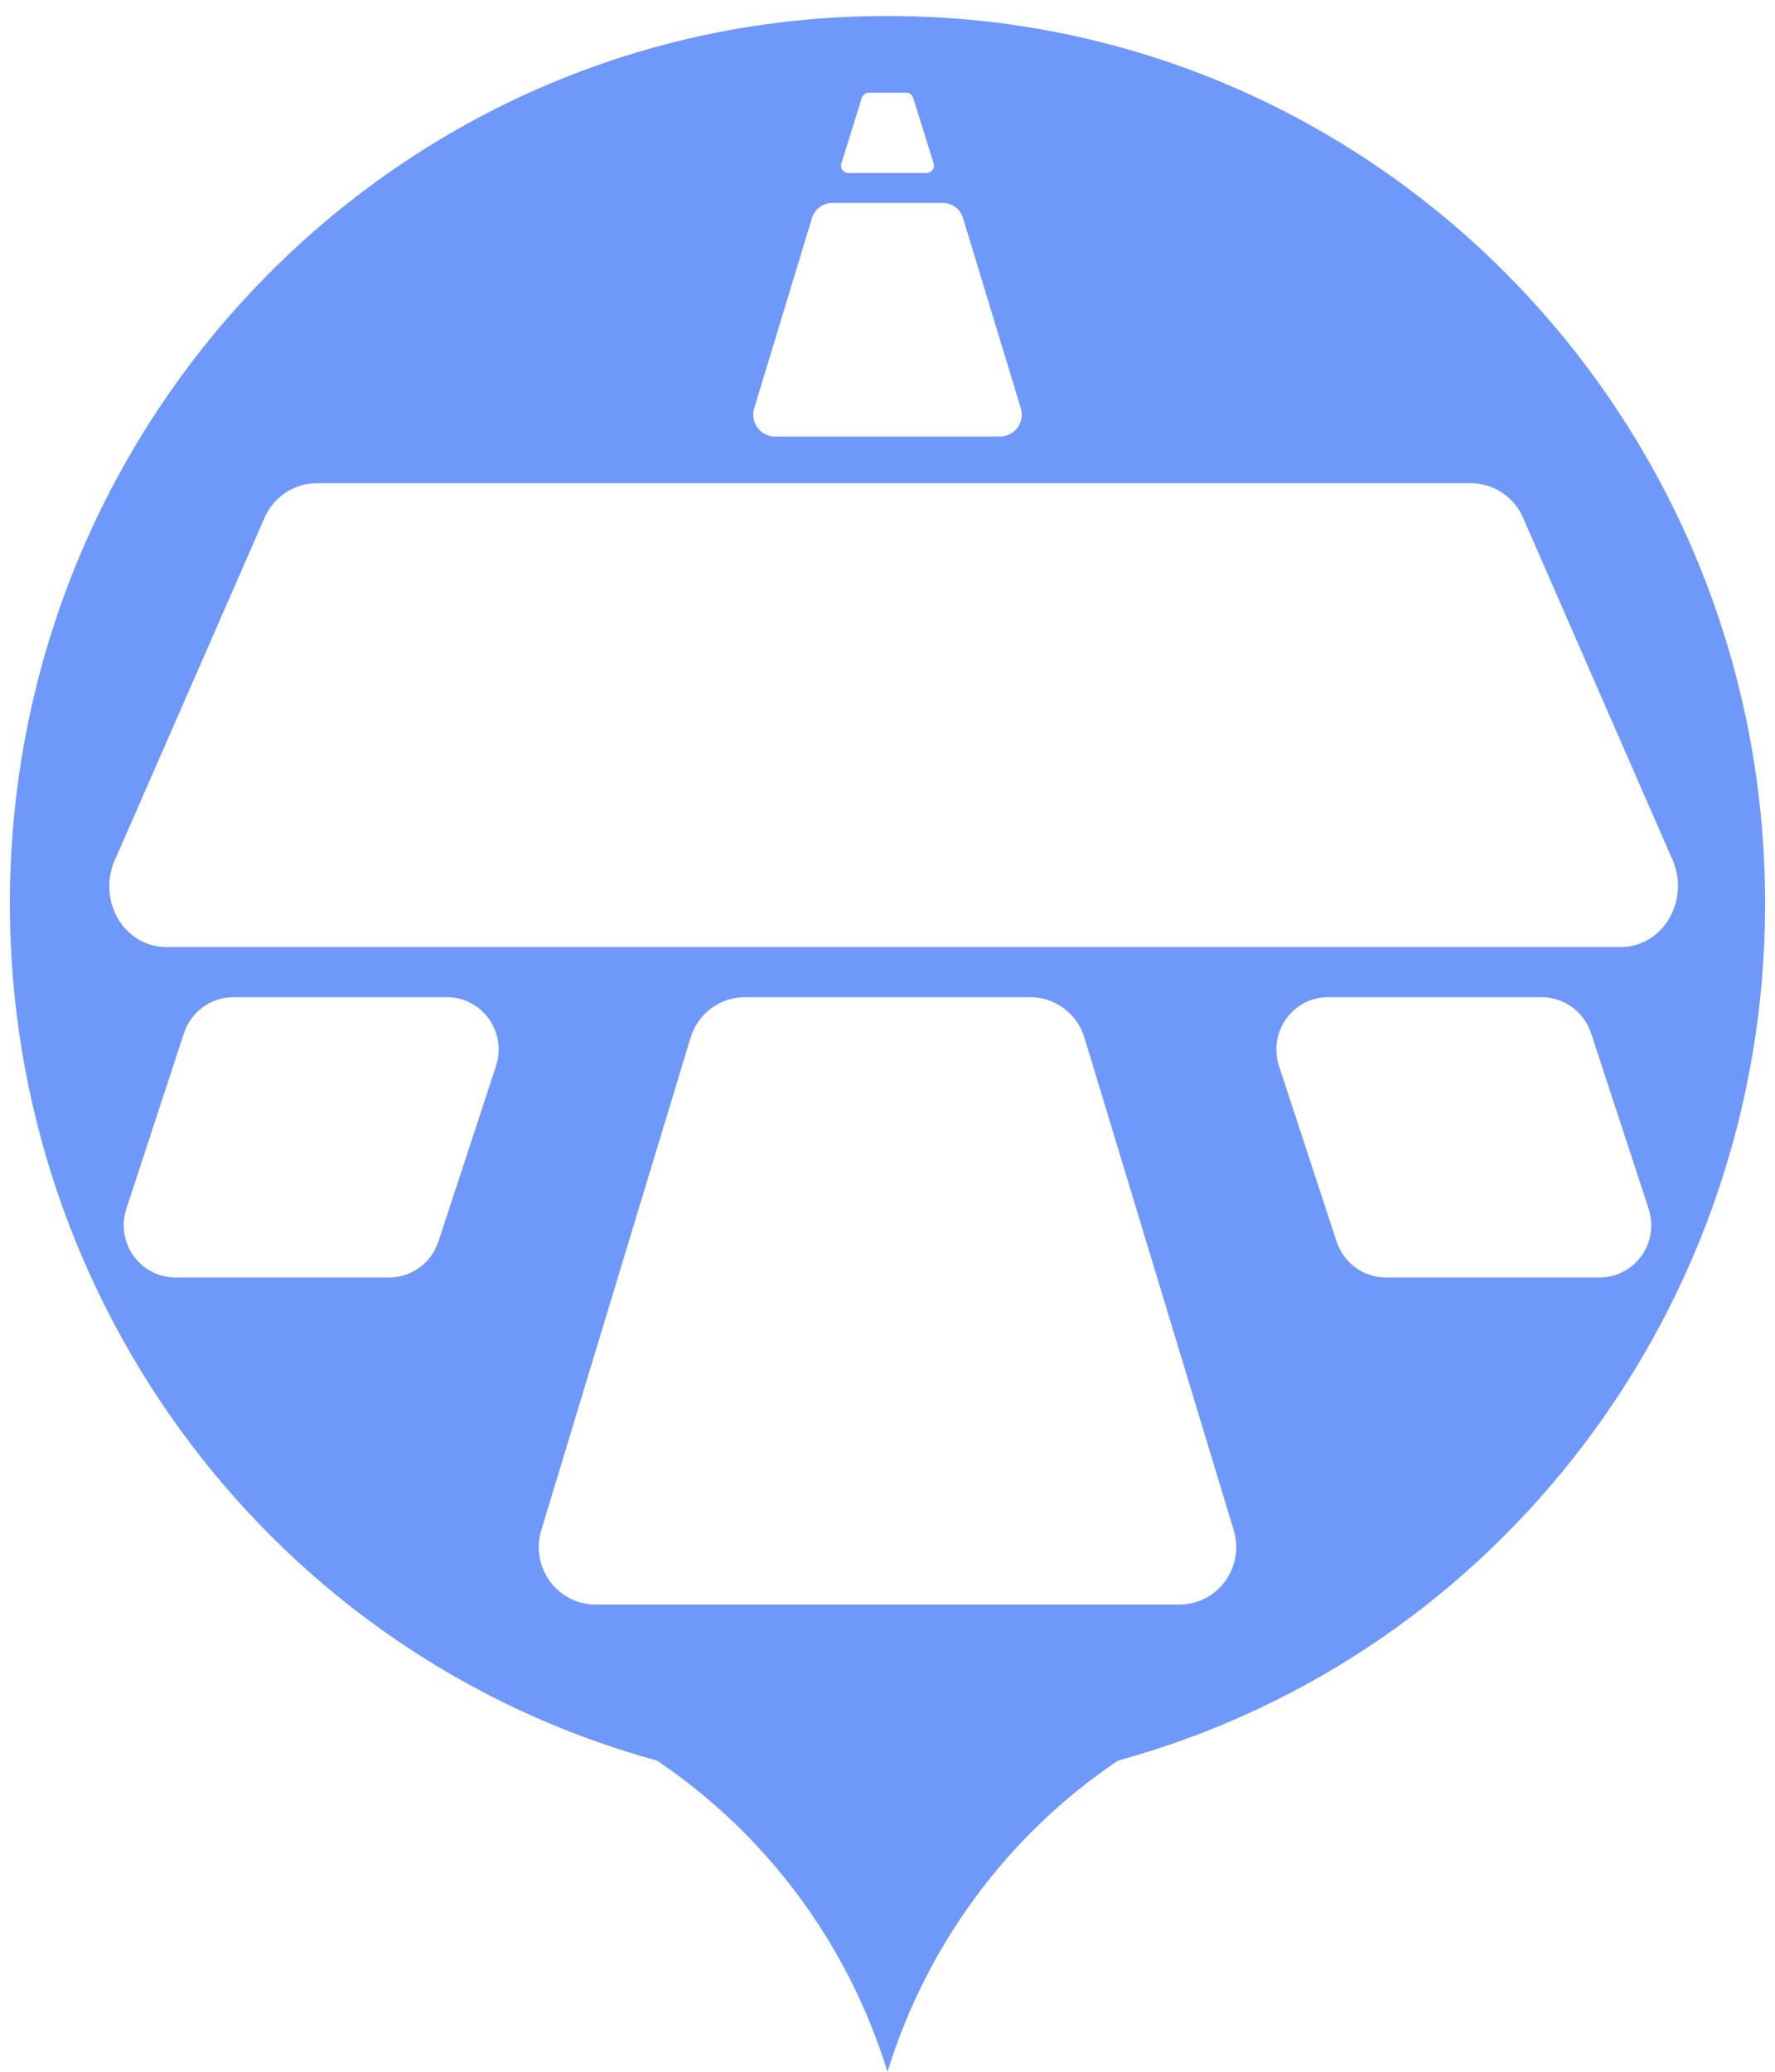 ﻿<?xml version="1.0" encoding="utf-8"?>
<svg version="1.1" xmlns:xlink="http://www.w3.org/1999/xlink" width="30px" height="35px" xmlns="http://www.w3.org/2000/svg">
  <g transform="matrix(1 0 0 1 -1322 -589 )">
    <path d="M 15.028 0.271  C 15.019 0.271  15.009 0.271  15 0.271  C 14.991 0.271  14.981 0.271  14.972 0.271  C 6.795 0.271  0.167 6.985  0.167 15.268  C 0.167 22.041  4.649 27.974  11.104 29.743  C 12.96 30.991  14.336 32.847  15 35  C 15.664 32.847  17.04 30.991  18.896 29.743  C 25.351 27.974  29.833 22.041  29.833 15.268  C 29.833 6.985  23.205 0.271  15.028 0.271  Z M 14.221 2.758  L 14.564 1.66  C 14.577 1.606  14.625 1.568  14.681 1.566  L 15.319 1.566  C 15.375 1.568  15.423 1.606  15.436 1.66  L 15.779 2.758  C 15.783 2.77  15.785 2.784  15.785 2.797  C 15.785 2.866  15.731 2.922  15.662 2.923  L 14.345 2.923  C 14.343 2.923  14.341 2.924  14.339 2.924  C 14.27 2.924  14.214 2.867  14.214 2.797  C 14.214 2.784  14.217 2.77  14.221 2.758  Z M 12.731 7.004  C 12.731 6.966  12.737 6.929  12.748 6.893  L 13.722 3.689  C 13.768 3.532  13.911 3.425  14.073 3.428  L 15.927 3.428  C 16.089 3.425  16.232 3.532  16.278 3.689  L 17.252 6.893  C 17.263 6.929  17.269 6.966  17.269 7.004  C 17.269 7.209  17.105 7.375  16.902 7.375  C 16.902 7.375  16.902 7.375  16.901 7.375  L 13.099 7.375  C 13.098 7.375  13.098 7.375  13.098 7.375  C 12.895 7.375  12.731 7.209  12.731 7.004  Z M 8.428 17.73  C 8.428 17.824  8.413 17.917  8.384 18.007  L 7.41 20.974  C 7.29 21.337  6.954 21.582  6.577 21.582  L 2.961 21.582  C 2.48 21.58  2.091 21.185  2.091 20.698  C 2.091 20.604  2.106 20.511  2.135 20.422  L 3.109 17.454  C 3.229 17.091  3.565 16.847  3.943 16.846  L 7.558 16.846  C 8.039 16.848  8.428 17.243  8.428 17.73  Z M 20.894 26.136  C 20.894 26.671  20.468 27.104  19.94 27.107  L 10.06 27.107  C 9.532 27.104  9.106 26.671  9.106 26.136  C 9.106 26.04  9.12 25.944  9.148 25.852  L 11.673 17.525  C 11.798 17.122  12.167 16.847  12.584 16.846  L 17.416 16.846  C 17.833 16.847  18.202 17.122  18.327 17.525  L 20.852 25.852  C 20.88 25.944  20.894 26.04  20.894 26.136  Z M 27.909 20.698  C 27.909 21.185  27.52 21.58  27.039 21.582  L 23.423 21.582  C 23.045 21.582  22.71 21.337  22.59 20.974  L 21.616 18.007  C 21.587 17.917  21.572 17.824  21.572 17.73  C 21.572 17.243  21.961 16.848  22.442 16.846  L 26.057 16.846  C 26.435 16.847  26.771 17.091  26.891 17.454  L 27.865 20.422  C 27.894 20.511  27.909 20.604  27.909 20.698  Z M 28.36 14.966  C 28.36 15.528  27.941 15.998  27.39 16  L 2.821 16  C 2.269 16.004  1.847 15.535  1.847 14.973  C 1.847 14.801  1.887 14.632  1.964 14.479  L 4.457 8.78  C 4.599 8.419  4.939 8.177  5.322 8.164  L 24.888 8.164  C 25.27 8.176  25.609 8.414  25.753 8.772  L 28.247 14.479  C 28.321 14.63  28.36 14.797  28.36 14.966  Z " fill-rule="nonzero" fill="#6e98fa" stroke="none" transform="matrix(1 0 0 1 1322 589 )" />
  </g>
</svg>